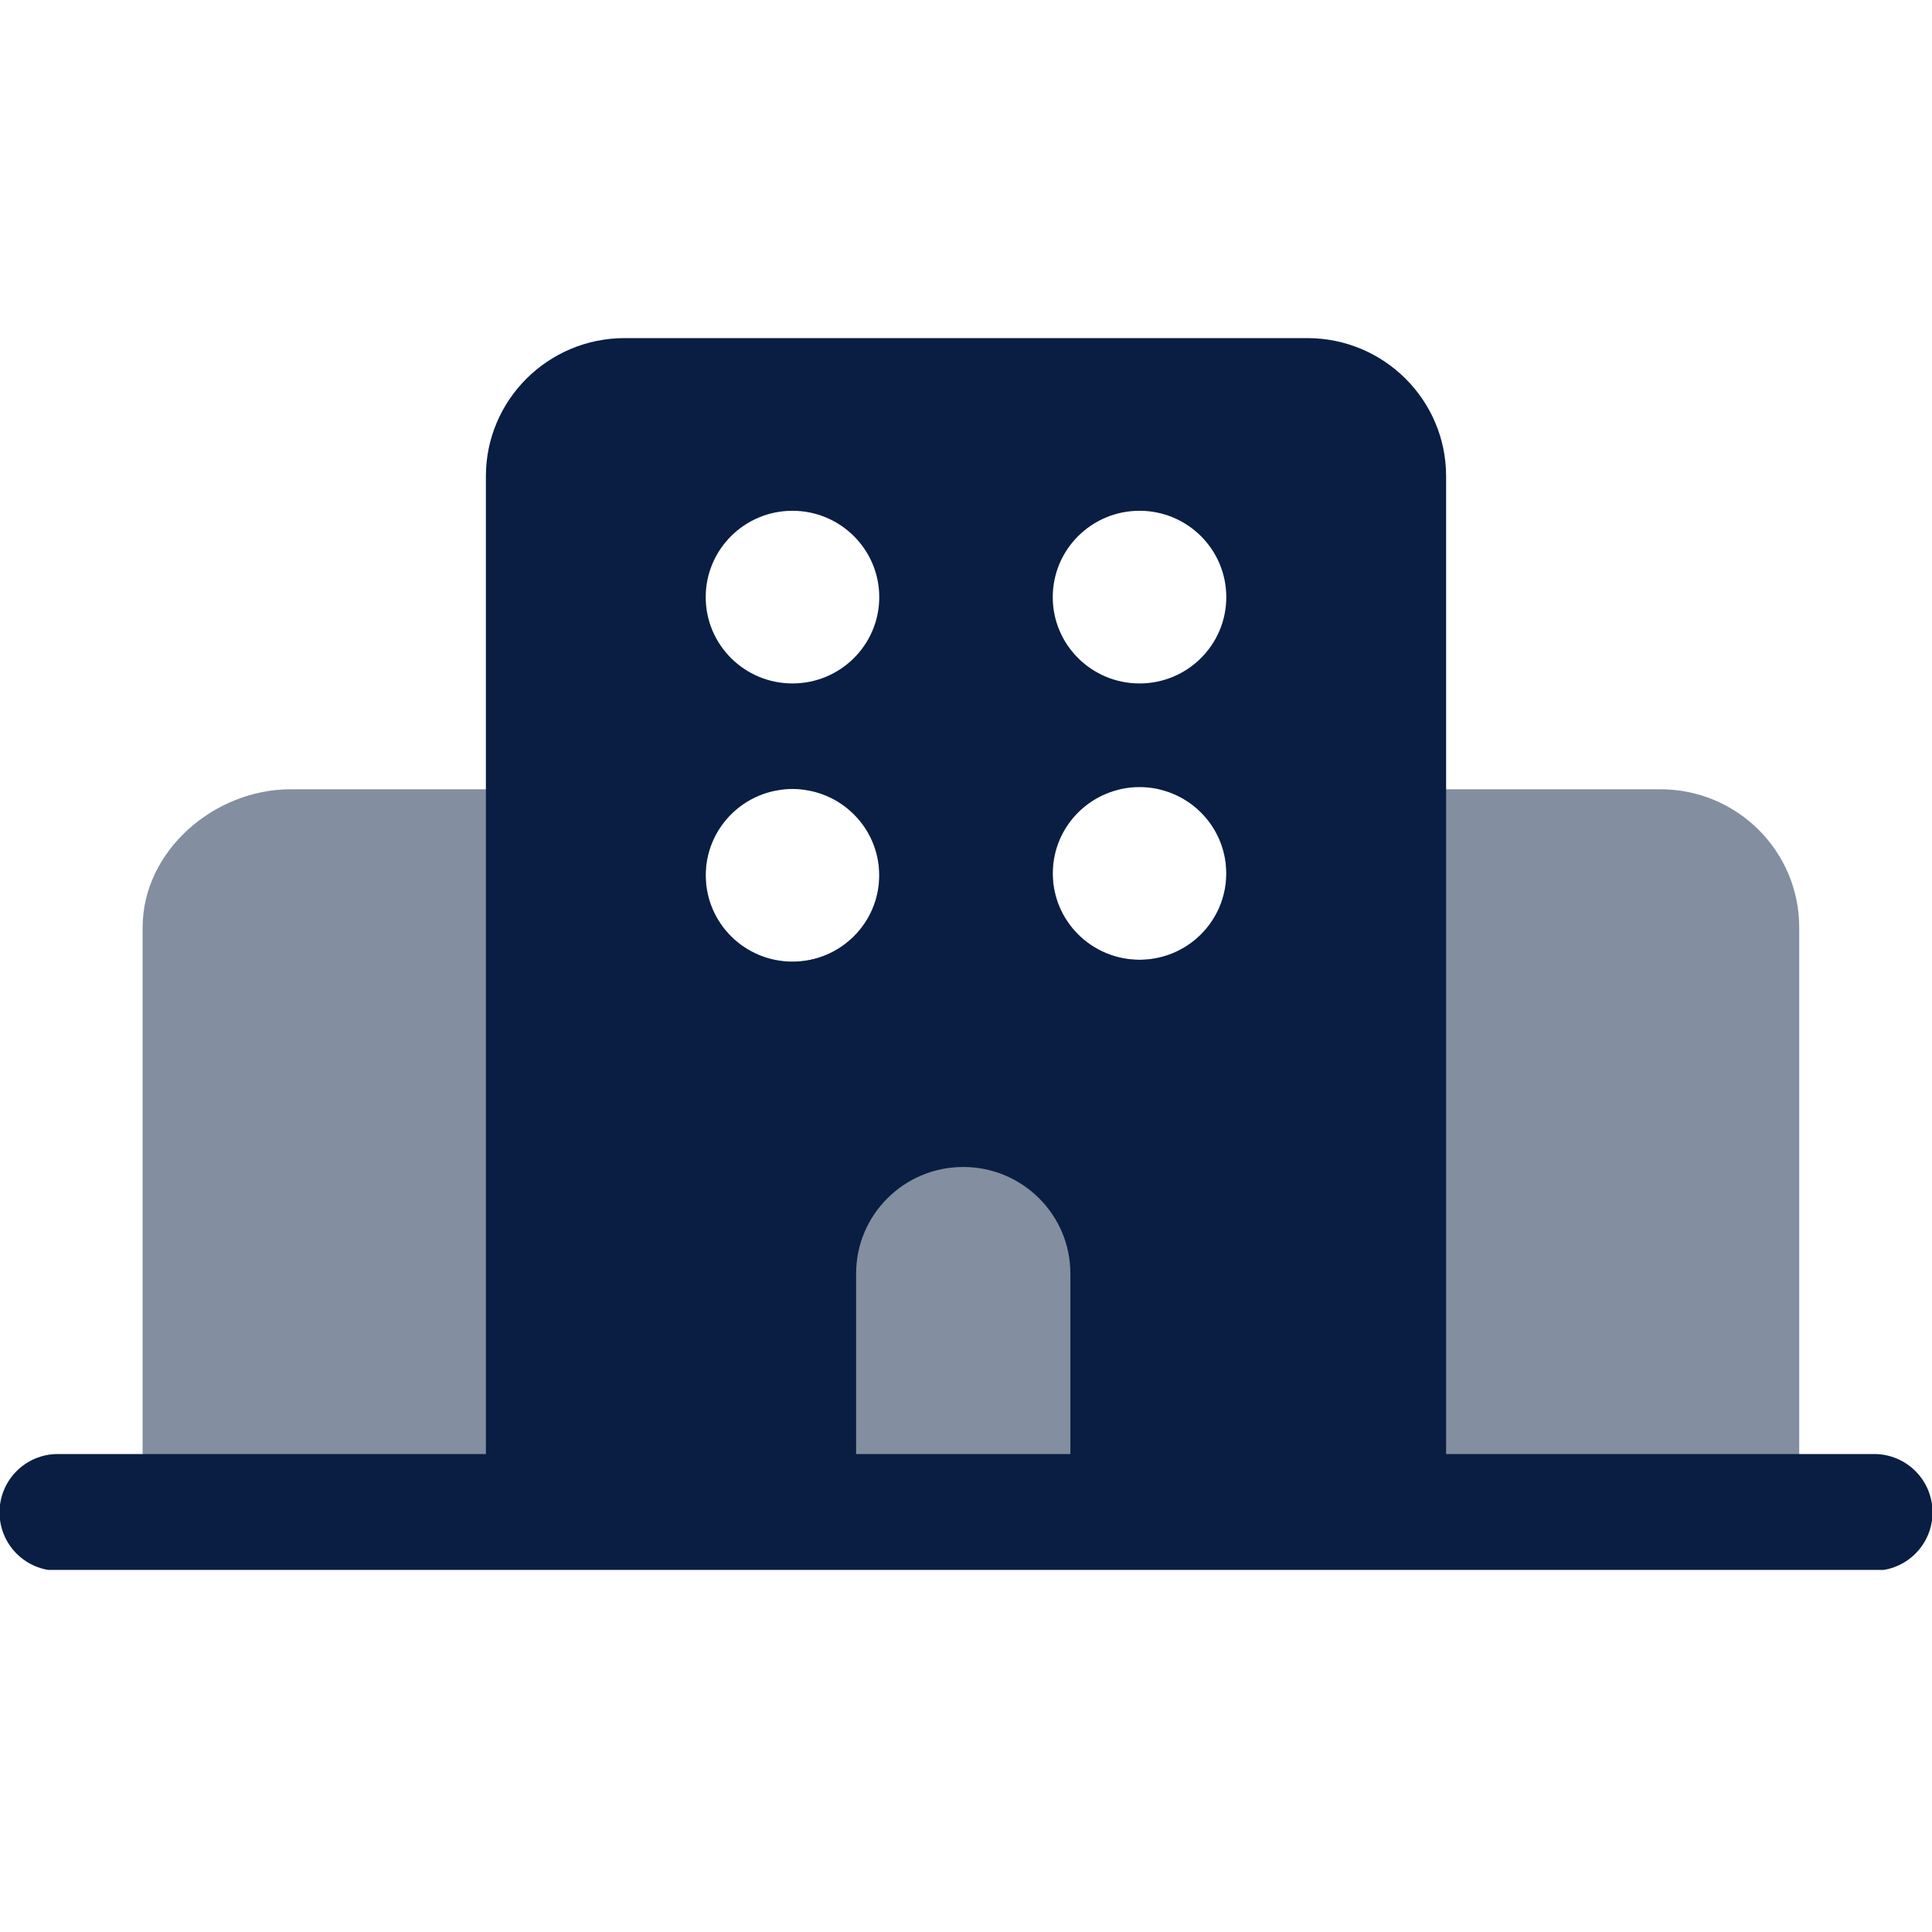 <svg width="40" height="40" viewBox="0 0 40 40" fill="none" xmlns="http://www.w3.org/2000/svg">
<rect width="40" height="40" fill="white"/>
<g clip-path="url(#clip0)">
<path opacity="0.5" fill-rule="evenodd" clip-rule="evenodd" d="M23.995 16.341C24.794 16.522 25.389 17.234 25.389 18.083C25.389 19.07 24.585 19.871 23.593 19.871C22.601 19.871 21.796 19.07 21.796 18.083C21.796 17.234 22.392 16.522 23.191 16.341H16.552C17.476 16.414 18.204 17.184 18.204 18.122C18.204 19.11 17.399 19.91 16.407 19.91C15.415 19.91 14.611 19.11 14.611 18.122C14.611 17.184 15.338 16.414 16.263 16.341H6.017C4.43 16.341 2.953 17.621 2.953 19.201V31.55H37.251V19.201C37.251 17.621 35.964 16.341 34.377 16.341H23.995Z" fill="#091E42"/>
<path fill-rule="evenodd" clip-rule="evenodd" d="M10.06 30.104V9.86C10.06 8.281 11.347 7 12.934 7H27.066C28.653 7 29.94 8.281 29.94 9.86V30.104H38.802C39.47 30.104 40.011 30.644 40.011 31.312C40.011 31.979 39.47 32.52 38.802 32.52H1.198C0.53 32.52 -0.01 31.979 -0.01 31.312C-0.01 30.644 0.53 30.104 1.198 30.104H10.06ZM17.725 30.104V26.368C17.725 25.149 18.718 24.161 19.943 24.161C21.168 24.161 22.161 25.149 22.161 26.368V30.104H17.725ZM18.204 18.122C18.204 17.135 17.399 16.335 16.407 16.335C15.415 16.335 14.611 17.135 14.611 18.122C14.611 19.11 15.415 19.91 16.407 19.91C17.399 19.91 18.204 19.11 18.204 18.122ZM23.593 16.296C24.585 16.296 25.389 17.096 25.389 18.083C25.389 19.07 24.585 19.871 23.593 19.871C22.601 19.871 21.796 19.07 21.796 18.083C21.796 17.096 22.601 16.296 23.593 16.296ZM18.204 12.363C18.204 11.376 17.399 10.575 16.407 10.575C15.415 10.575 14.611 11.376 14.611 12.363C14.611 13.35 15.415 14.15 16.407 14.15C17.399 14.15 18.204 13.35 18.204 12.363ZM23.593 10.575C24.585 10.575 25.389 11.376 25.389 12.363C25.389 13.35 24.585 14.15 23.593 14.15C22.601 14.15 21.796 13.35 21.796 12.363C21.796 11.376 22.601 10.575 23.593 10.575Z" fill="#091E42"/>
</g>
<defs>
<clipPath id="clip0">
<rect width="40" height="25.503" fill="white" transform="translate(0 7)"/>
</clipPath>
</defs>
</svg>
